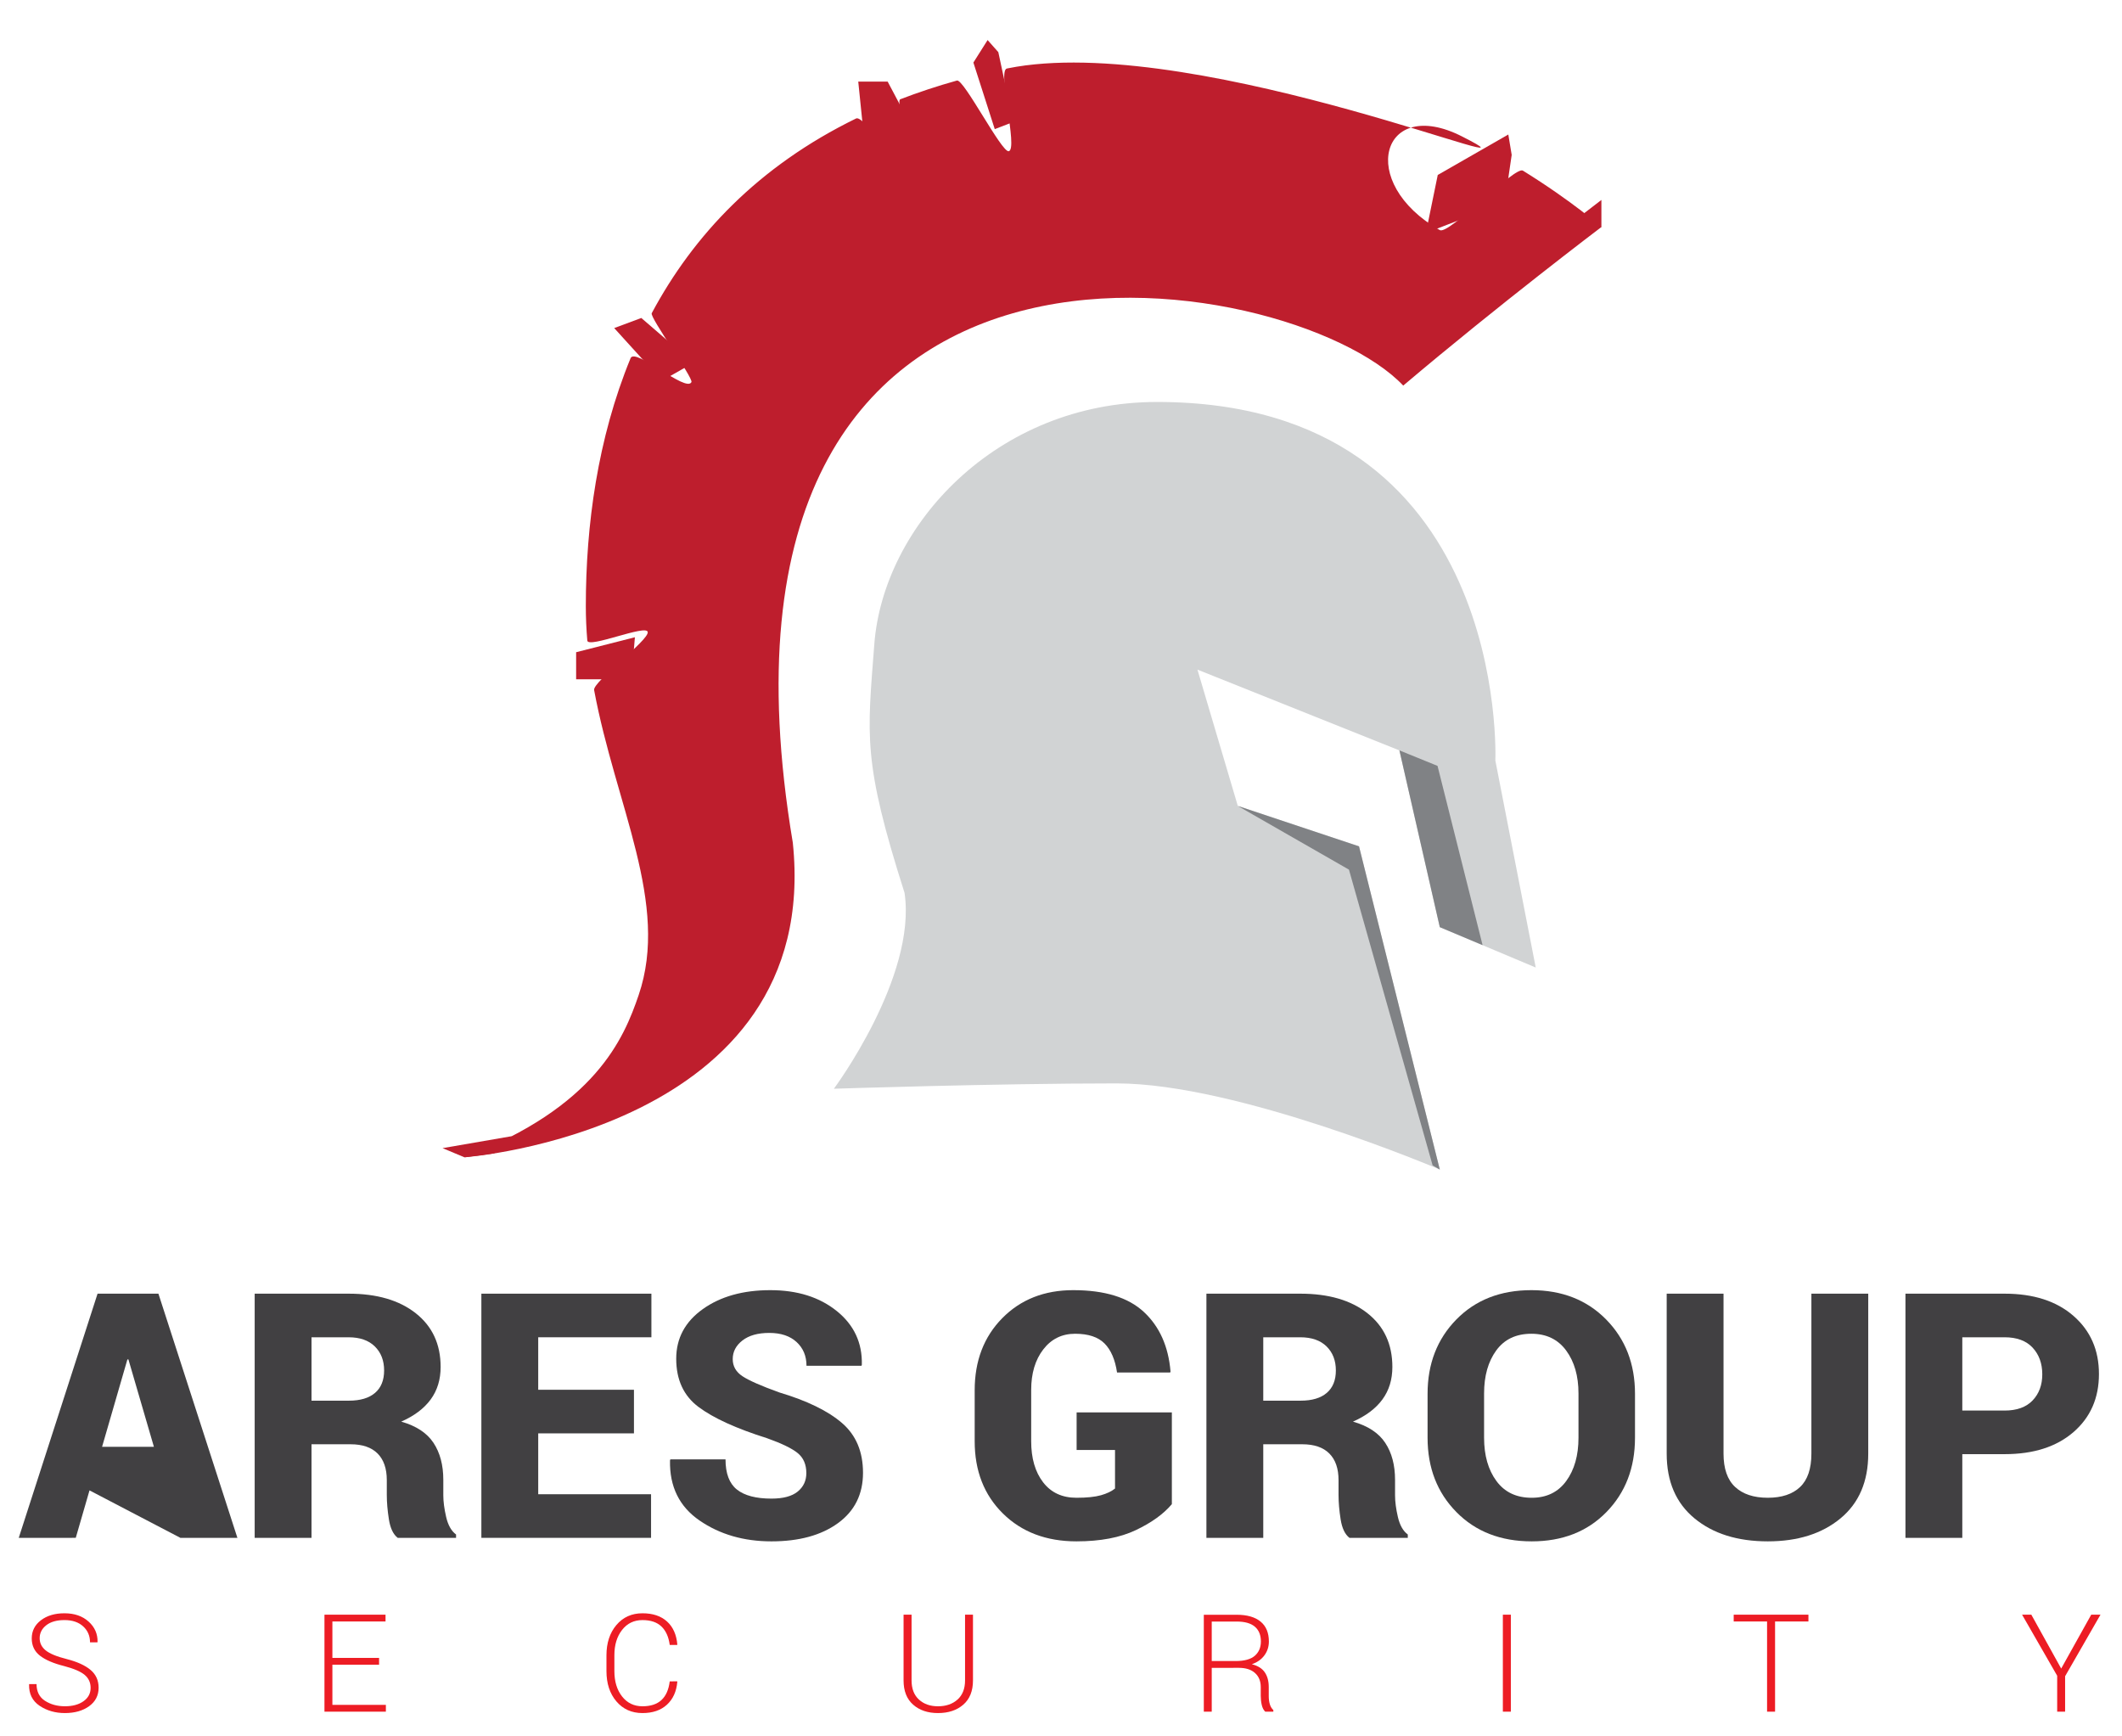 <svg xmlns="http://www.w3.org/2000/svg" version="1.1" xmlns:xlink="http://www.w3.org/1999/xlink" xmlns:svgjs="http://svgjs.dev/svgjs" width="473px" height="387px"><svg version="1.1" id="SvgjsSvg1037" xmlns="http://www.w3.org/2000/svg" xmlns:xlink="http://www.w3.org/1999/xlink" x="0px" y="0px" width="473px" height="387px" viewBox="0 0 473 387" enable-background="new 0 0 473 387" xml:space="preserve">
<g>
	<path fill="#414042" d="M19.951,332.172l-3.064,10.577H4.18l17.566-54.419h13.566l17.605,54.419H40.209 M22.756,322.454h11.549
		l-5.682-19.474h-0.225L22.756,322.454z"></path>
	<path fill="#414042" d="M69.438,321.893v20.856h-12.67V288.33h20.93c6.305,0,11.301,1.457,14.988,4.373
		c3.688,2.915,5.531,6.902,5.531,11.96c0,2.815-0.742,5.232-2.223,7.251c-1.484,2.018-3.67,3.662-6.561,4.934
		c3.338,0.947,5.738,2.523,7.195,4.729s2.186,4.951,2.186,8.24v3.439c0,1.42,0.213,3.04,0.637,4.858
		c0.422,1.819,1.158,3.115,2.205,3.888v0.747H88.648c-0.996-0.772-1.65-2.143-1.961-4.111c-0.312-1.968-0.469-3.787-0.469-5.457
		v-3.289c0-2.591-0.686-4.571-2.055-5.942c-1.371-1.37-3.377-2.057-6.018-2.057H69.438z M69.438,312.176h8.334
		c2.543,0,4.486-0.58,5.832-1.738s2.018-2.822,2.018-4.99c0-2.217-0.691-4.004-2.074-5.363c-1.383-1.357-3.332-2.037-5.85-2.037
		h-8.26V312.176z"></path>
	<path fill="#414042" d="M141.311,319.464h-21.34v13.567h25.152v9.718h-37.824V288.33h37.9v9.717h-25.229v11.699h21.34V319.464z"></path>
	<path fill="#414042" d="M179.734,328.322c0-1.919-0.637-3.401-1.906-4.448c-1.271-1.046-3.551-2.155-6.84-3.326
		c-6.877-2.168-11.973-4.491-15.287-6.971s-4.971-6.061-4.971-10.745c0-4.561,1.975-8.248,5.924-11.063s8.963-4.224,15.043-4.224
		c6.031,0,10.971,1.551,14.82,4.653s5.713,7.096,5.588,11.979l-0.074,0.224h-12.26c0-2.168-0.736-3.931-2.205-5.288
		c-1.471-1.358-3.502-2.037-6.092-2.037c-2.543,0-4.535,0.561-5.98,1.682s-2.168,2.504-2.168,4.148c0,1.596,0.729,2.872,2.186,3.831
		c1.459,0.96,4.193,2.162,8.205,3.606c6.18,1.845,10.832,4.111,13.959,6.803s4.691,6.391,4.691,11.101
		c0,4.784-1.863,8.528-5.588,11.231c-3.725,2.704-8.666,4.055-14.82,4.055c-6.18,0-11.523-1.551-16.033-4.652
		c-4.51-3.103-6.703-7.568-6.578-13.399l0.074-0.224h12.297c0,3.139,0.848,5.381,2.541,6.727c1.695,1.346,4.262,2.019,7.699,2.019
		c2.617,0,4.566-0.522,5.85-1.569S179.734,330.017,179.734,328.322z"></path>
	<path fill="#414042" d="M261.213,335.236c-1.844,2.193-4.521,4.125-8.035,5.793c-3.514,1.67-7.924,2.504-13.23,2.504
		c-6.729,0-12.191-2.067-16.391-6.203c-4.199-4.137-6.297-9.506-6.297-16.109v-11.362c0-6.554,2.049-11.91,6.148-16.071
		c4.098-4.162,9.375-6.242,15.828-6.242c7.002,0,12.246,1.62,15.734,4.859c3.488,3.238,5.471,7.662,5.943,13.268l-0.074,0.225
		h-11.848c-0.424-2.865-1.354-5.021-2.785-6.467c-1.434-1.444-3.619-2.167-6.561-2.167c-2.939,0-5.307,1.165-7.1,3.495
		c-1.795,2.33-2.691,5.338-2.691,9.025v11.438c0,3.787,0.883,6.834,2.652,9.139s4.248,3.457,7.439,3.457
		c2.316,0,4.135-0.188,5.457-0.561c1.32-0.374,2.365-0.872,3.139-1.495v-8.597h-8.559v-8.372h21.229V335.236z"></path>
	<path fill="#414042" d="M281.584,321.893v20.856h-12.672V288.33h20.932c6.303,0,11.299,1.457,14.986,4.373
		c3.688,2.915,5.533,6.902,5.533,11.96c0,2.815-0.742,5.232-2.225,7.251c-1.482,2.018-3.67,3.662-6.559,4.934
		c3.338,0.947,5.736,2.523,7.193,4.729c1.459,2.205,2.188,4.951,2.188,8.24v3.439c0,1.42,0.211,3.04,0.635,4.858
		c0.424,1.819,1.158,3.115,2.205,3.888v0.747h-13.006c-0.998-0.772-1.652-2.143-1.963-4.111c-0.312-1.968-0.467-3.787-0.467-5.457
		v-3.289c0-2.591-0.686-4.571-2.057-5.942c-1.369-1.37-3.377-2.057-6.018-2.057H281.584z M281.584,312.176h8.334
		c2.541,0,4.484-0.58,5.83-1.738s2.02-2.822,2.02-4.99c0-2.217-0.691-4.004-2.074-5.363c-1.383-1.357-3.334-2.037-5.85-2.037h-8.26
		V312.176z"></path>
	<path fill="#414042" d="M364.445,320.436c0,6.703-2.125,12.229-6.373,16.576c-4.248,4.349-9.799,6.521-16.65,6.521
		c-6.902,0-12.496-2.173-16.781-6.521c-4.287-4.348-6.43-9.873-6.43-16.576v-9.793c0-6.677,2.137-12.196,6.41-16.557
		s9.85-6.541,16.727-6.541c6.826,0,12.383,2.181,16.67,6.541c4.285,4.36,6.428,9.88,6.428,16.557V320.436z M351.85,310.568
		c0-3.887-0.916-7.076-2.746-9.568c-1.832-2.491-4.418-3.737-7.756-3.737c-3.414,0-6.023,1.239-7.83,3.719s-2.711,5.675-2.711,9.587
		v9.867c0,3.938,0.916,7.152,2.748,9.643c1.83,2.492,4.453,3.738,7.867,3.738c3.314,0,5.881-1.246,7.699-3.738
		c1.818-2.49,2.729-5.705,2.729-9.643V310.568z"></path>
	<path fill="#414042" d="M416.436,288.33v35.656c0,6.205-2.062,11.014-6.186,14.428c-4.125,3.414-9.525,5.119-16.203,5.119
		c-6.752,0-12.197-1.705-16.332-5.119c-4.137-3.414-6.205-8.223-6.205-14.428V288.33h12.67v35.656c0,3.34,0.859,5.812,2.58,7.419
		c1.719,1.607,4.148,2.411,7.287,2.411c3.115,0,5.514-0.797,7.195-2.393c1.682-1.594,2.523-4.074,2.523-7.438V288.33H416.436z"></path>
	<path fill="#414042" d="M437.402,324.099v18.65h-12.67V288.33h22.088c6.453,0,11.574,1.65,15.363,4.952
		c3.787,3.302,5.68,7.618,5.68,12.95c0,5.357-1.893,9.675-5.68,12.951c-3.789,3.277-8.91,4.915-15.363,4.915H437.402z
		 M437.402,314.381h9.418c2.742,0,4.828-0.754,6.262-2.262c1.432-1.507,2.148-3.443,2.148-5.812c0-2.417-0.717-4.397-2.148-5.942
		c-1.434-1.545-3.52-2.318-6.262-2.318h-9.418V314.381z"></path>
</g>
<g>
	<path fill="#ED1C24" d="M20.199,376.182c0-1.174-0.44-2.137-1.321-2.881c-0.881-0.746-2.415-1.406-4.603-1.98
		c-2.365-0.594-4.156-1.365-5.374-2.314c-1.217-0.951-1.826-2.232-1.826-3.846c0-1.652,0.681-2.998,2.042-4.039
		c1.36-1.039,3.11-1.559,5.248-1.559c2.227,0,4.023,0.619,5.389,1.855c1.366,1.238,2.029,2.748,1.989,4.529l-0.044,0.088h-1.634
		c0-1.443-0.512-2.631-1.536-3.562c-1.024-0.93-2.412-1.395-4.164-1.395c-1.732,0-3.086,0.385-4.061,1.158
		c-0.976,0.771-1.463,1.73-1.463,2.879c0,1.09,0.45,1.998,1.352,2.725c0.9,0.727,2.454,1.369,4.661,1.922
		c2.326,0.594,4.096,1.396,5.308,2.406c1.213,1.01,1.819,2.34,1.819,3.992c0,1.723-0.706,3.094-2.116,4.113
		s-3.209,1.529-5.396,1.529c-2.157,0-4.041-0.543-5.648-1.625c-1.608-1.084-2.389-2.666-2.339-4.744l0.03-0.09h1.633
		c0,1.678,0.628,2.922,1.886,3.73c1.257,0.809,2.736,1.215,4.438,1.215c1.712,0,3.096-0.377,4.149-1.127
		C19.673,378.41,20.199,377.418,20.199,376.182z"></path>
	<path fill="#ED1C24" d="M84.497,371.023H74.09v8.953h11.921v1.514H72.323v-21.615h13.613v1.514H74.09v8.121h10.407V371.023z"></path>
	<path fill="#ED1C24" d="M150.948,374.736l0.029,0.088c-0.188,2.168-0.96,3.873-2.316,5.115c-1.355,1.242-3.172,1.863-5.448,1.863
		c-2.405,0-4.345-0.869-5.819-2.605s-2.212-3.986-2.212-6.748v-3.518c0-2.752,0.737-5.002,2.212-6.748s3.414-2.621,5.819-2.621
		c2.296,0,4.117,0.609,5.464,1.826c1.346,1.219,2.112,2.93,2.301,5.137l-0.029,0.09h-1.663c-0.237-1.791-0.854-3.162-1.849-4.113
		c-0.994-0.949-2.402-1.424-4.224-1.424c-1.891,0-3.407,0.73-4.55,2.195c-1.144,1.463-1.715,3.338-1.715,5.621v3.547
		c0,2.314,0.571,4.201,1.715,5.658c1.143,1.459,2.659,2.189,4.55,2.189c1.821,0,3.231-0.465,4.231-1.393
		c0.999-0.928,1.613-2.314,1.841-4.16H150.948z"></path>
	<path fill="#ED1C24" d="M216.879,359.875v14.652c0,2.355-0.721,4.158-2.16,5.404c-1.44,1.248-3.318,1.871-5.635,1.871
		c-2.286,0-4.137-0.627-5.552-1.879c-1.416-1.252-2.123-3.051-2.123-5.396v-14.652h1.781v14.643c0,1.84,0.544,3.262,1.633,4.266
		s2.51,1.506,4.261,1.506c1.782,0,3.231-0.5,4.351-1.5c1.118-0.998,1.678-2.422,1.678-4.271v-14.643H216.879z"></path>
	<path fill="#ED1C24" d="M270.101,371.723v9.768h-1.767v-21.6h7.319c2.315,0,4.092,0.506,5.329,1.521
		c1.237,1.014,1.856,2.496,1.856,4.445c0,1.148-0.332,2.176-0.995,3.08c-0.663,0.906-1.599,1.566-2.806,1.982
		c1.336,0.338,2.299,0.938,2.888,1.805c0.589,0.865,0.883,1.951,0.883,3.258v2.035c0,0.672,0.079,1.275,0.238,1.811
		c0.158,0.535,0.42,0.971,0.786,1.307v0.355h-1.811c-0.366-0.355-0.624-0.855-0.772-1.498c-0.148-0.645-0.223-1.312-0.223-2.006
		v-1.975c0-1.326-0.428-2.371-1.284-3.139s-2.051-1.15-3.585-1.15H270.101z M270.101,370.207h5.33c1.949,0,3.375-0.393,4.275-1.18
		s1.351-1.848,1.351-3.184c0-1.426-0.447-2.521-1.343-3.289c-0.896-0.768-2.25-1.15-4.061-1.15h-5.553V370.207z"></path>
	<path fill="#ED1C24" d="M336.773,381.49h-1.781v-21.615h1.781V381.49z"></path>
	<path fill="#ED1C24" d="M403.105,361.389h-7.438v20.102h-1.782v-20.102h-7.438v-1.514h16.657V361.389z"></path>
	<path fill="#ED1C24" d="M459.445,371.885l6.696-12.01h2.063l-7.884,13.717v7.898h-1.767v-8.002l-7.823-13.613h2.063
		L459.445,371.885z"></path>
</g>
<polygon fill="#BE1E2D" points="336.207,29.979 336.961,34.521 335.41,45.139 317.832,51.918 320.479,38.997 "></polygon>
<polygon fill="#BE1E2D" points="128.421,151.395 128.421,145.365 141.521,142.029 140.727,151.395 "></polygon>
<polygon fill="#BE1E2D" points="136.908,73.119 142.951,70.87 154.547,80.877 147.557,84.848 "></polygon>
<polygon fill="#BE1E2D" points="191.307,18.187 197.861,18.187 206.168,33.861 206.168,42.915 193.461,39.262 "></polygon>
<polygon fill="#BE1E2D" points="220.141,8.924 222.529,11.623 225.865,27.189 221.734,28.778 216.97,13.944 "></polygon>
<g transform="translate(-30 -80)">
	<g>
		<path fill="#BE1E2D" d="M342.787,165.938c21.535-18.227,44.169-35.336,44.169-35.336s-6.302-5.632-17.501-12.572
			c-1.777-1.102-16.5,14.401-18.52,13.251c-18.645-10.631-12.982-29.955,4.906-20.896c23.501,11.896-57.008-22.426-99.248-15.512
			c-0.729,0.119-1.443,0.25-2.148,0.394c-2.225,0.454,2.541,17.912,0.414,18.437c-1.562,0.386-10.04-16.176-11.552-15.752
			c-4.435,1.239-8.646,2.637-12.646,4.178c-1.225,0.472,4.203,17.218,3.019,17.716c-2.14,0.899-10.847-14.42-12.86-13.437
			c-21.812,10.652-36.275,26.051-45.55,43.403c-0.48,0.898,9.306,14.447,8.853,15.355c-1.197,2.405-12.552-7.801-13.564-5.336
			c-7.363,17.923-9.977,37.259-9.977,55.248c0,2.603,0.117,5.164,0.33,7.688c0.154,1.845,13.221-3.705,13.47-1.9
			c0.259,1.876-12.295,11.101-11.952,12.935c4.805,25.796,16.867,47.586,9.93,67.973c-3.295,9.679-9.612,24.938-38.834,36.162
			c0,0,79.877-5.961,73.192-70.124C181.157,115.481,317.757,139.438,342.787,165.938z"></path>
		<path fill="#D1D3D4" d="M372.322,295.643l-21.387-9.002l-9.002-39.396l-45.02-18.002l9.001,30.387l27.015,9.004l18.006,72.033
			c0,0-45.021-19.202-72.029-19.202c-27.014,0-63.03,1.19-63.03,1.19s18.521-24.924,15.752-43.652
			c-9.388-29.452-8.302-34.879-6.744-55.39c1.995-26.381,27.155-54.025,63.028-54.025c78.783,0,75.405,79.911,75.405,79.911
			L372.322,295.643z"></path>
		<linearGradient id="SvgjsLinearGradient1036" gradientUnits="userSpaceOnUse" x1="276.278" y1="262.233" x2="191.184" y2="114.846">
			<stop offset="0" style="stop-color:#ED1C24"></stop>
			<stop offset="0.426" style="stop-color:#ED2025"></stop>
			<stop offset="0.672" style="stop-color:#EE2928"></stop>
			<stop offset="0.872" style="stop-color:#EE362F"></stop>
			<stop offset="1" style="stop-color:#EF4136"></stop>
		</linearGradient>
		<path fill="url(#SVGID_1_)" d="M386.957,124.566c0,0-23.076,17.447-45.021,36.012c-25.517-27.016-166.069-51.426-140.021,103.843
			c6.812,65.403-73.269,71.478-73.269,71.478c29.786-11.45,36.216-27.003,39.583-36.864c6.926-20.344-4.715-42.072-9.81-67.64
			l13.316-8.64l-13.876,4.396c-1.004-5.719-1.639-10.356-1.639-16.482c0-18.755,2.783-38.946,10.686-57.55l13.826,8.87
			l-12.72-11.412c9.657-21.284,26.228-40.28,53.292-52.391l10.891,20.599L227.33,95.67c6.951-2.706,14.538-4.98,22.811-6.746
			l2.389,19.061v-19.57c49.049-9.809,90.283,7.663,113.678,21.565l-15.008,18.26l18.514-16.113
			C380.756,119.027,386.957,124.566,386.957,124.566z"></path>
	</g>
</g>
<polygon fill="#808285" points="311.934,167.244 320.43,170.7 330.475,210.653 320.936,206.641 "></polygon>
<polygon fill="#808285" points="275.915,179.629 302.93,188.633 320.936,260.666 319.338,259.742 300.686,193.821 "></polygon>
<polygon fill="#BE1E2D" points="356.956,44.562 356.956,50.603 347.396,51.918 "></polygon>
<polygon fill="#BE1E2D" points="103.525,257.936 98.644,255.893 114.066,253.23 110.146,257.06 "></polygon>
<path fill="#BE1E2D" d="M202.102,21.459"></path>
<g>
</g>
<g>
</g>
<g>
</g>
<g>
</g>
<g>
</g>
<g>
</g>
</svg><style>@media (prefers-color-scheme: light) { :root { filter: none; } }
@media (prefers-color-scheme: dark) { :root { filter: none; } }
</style></svg>